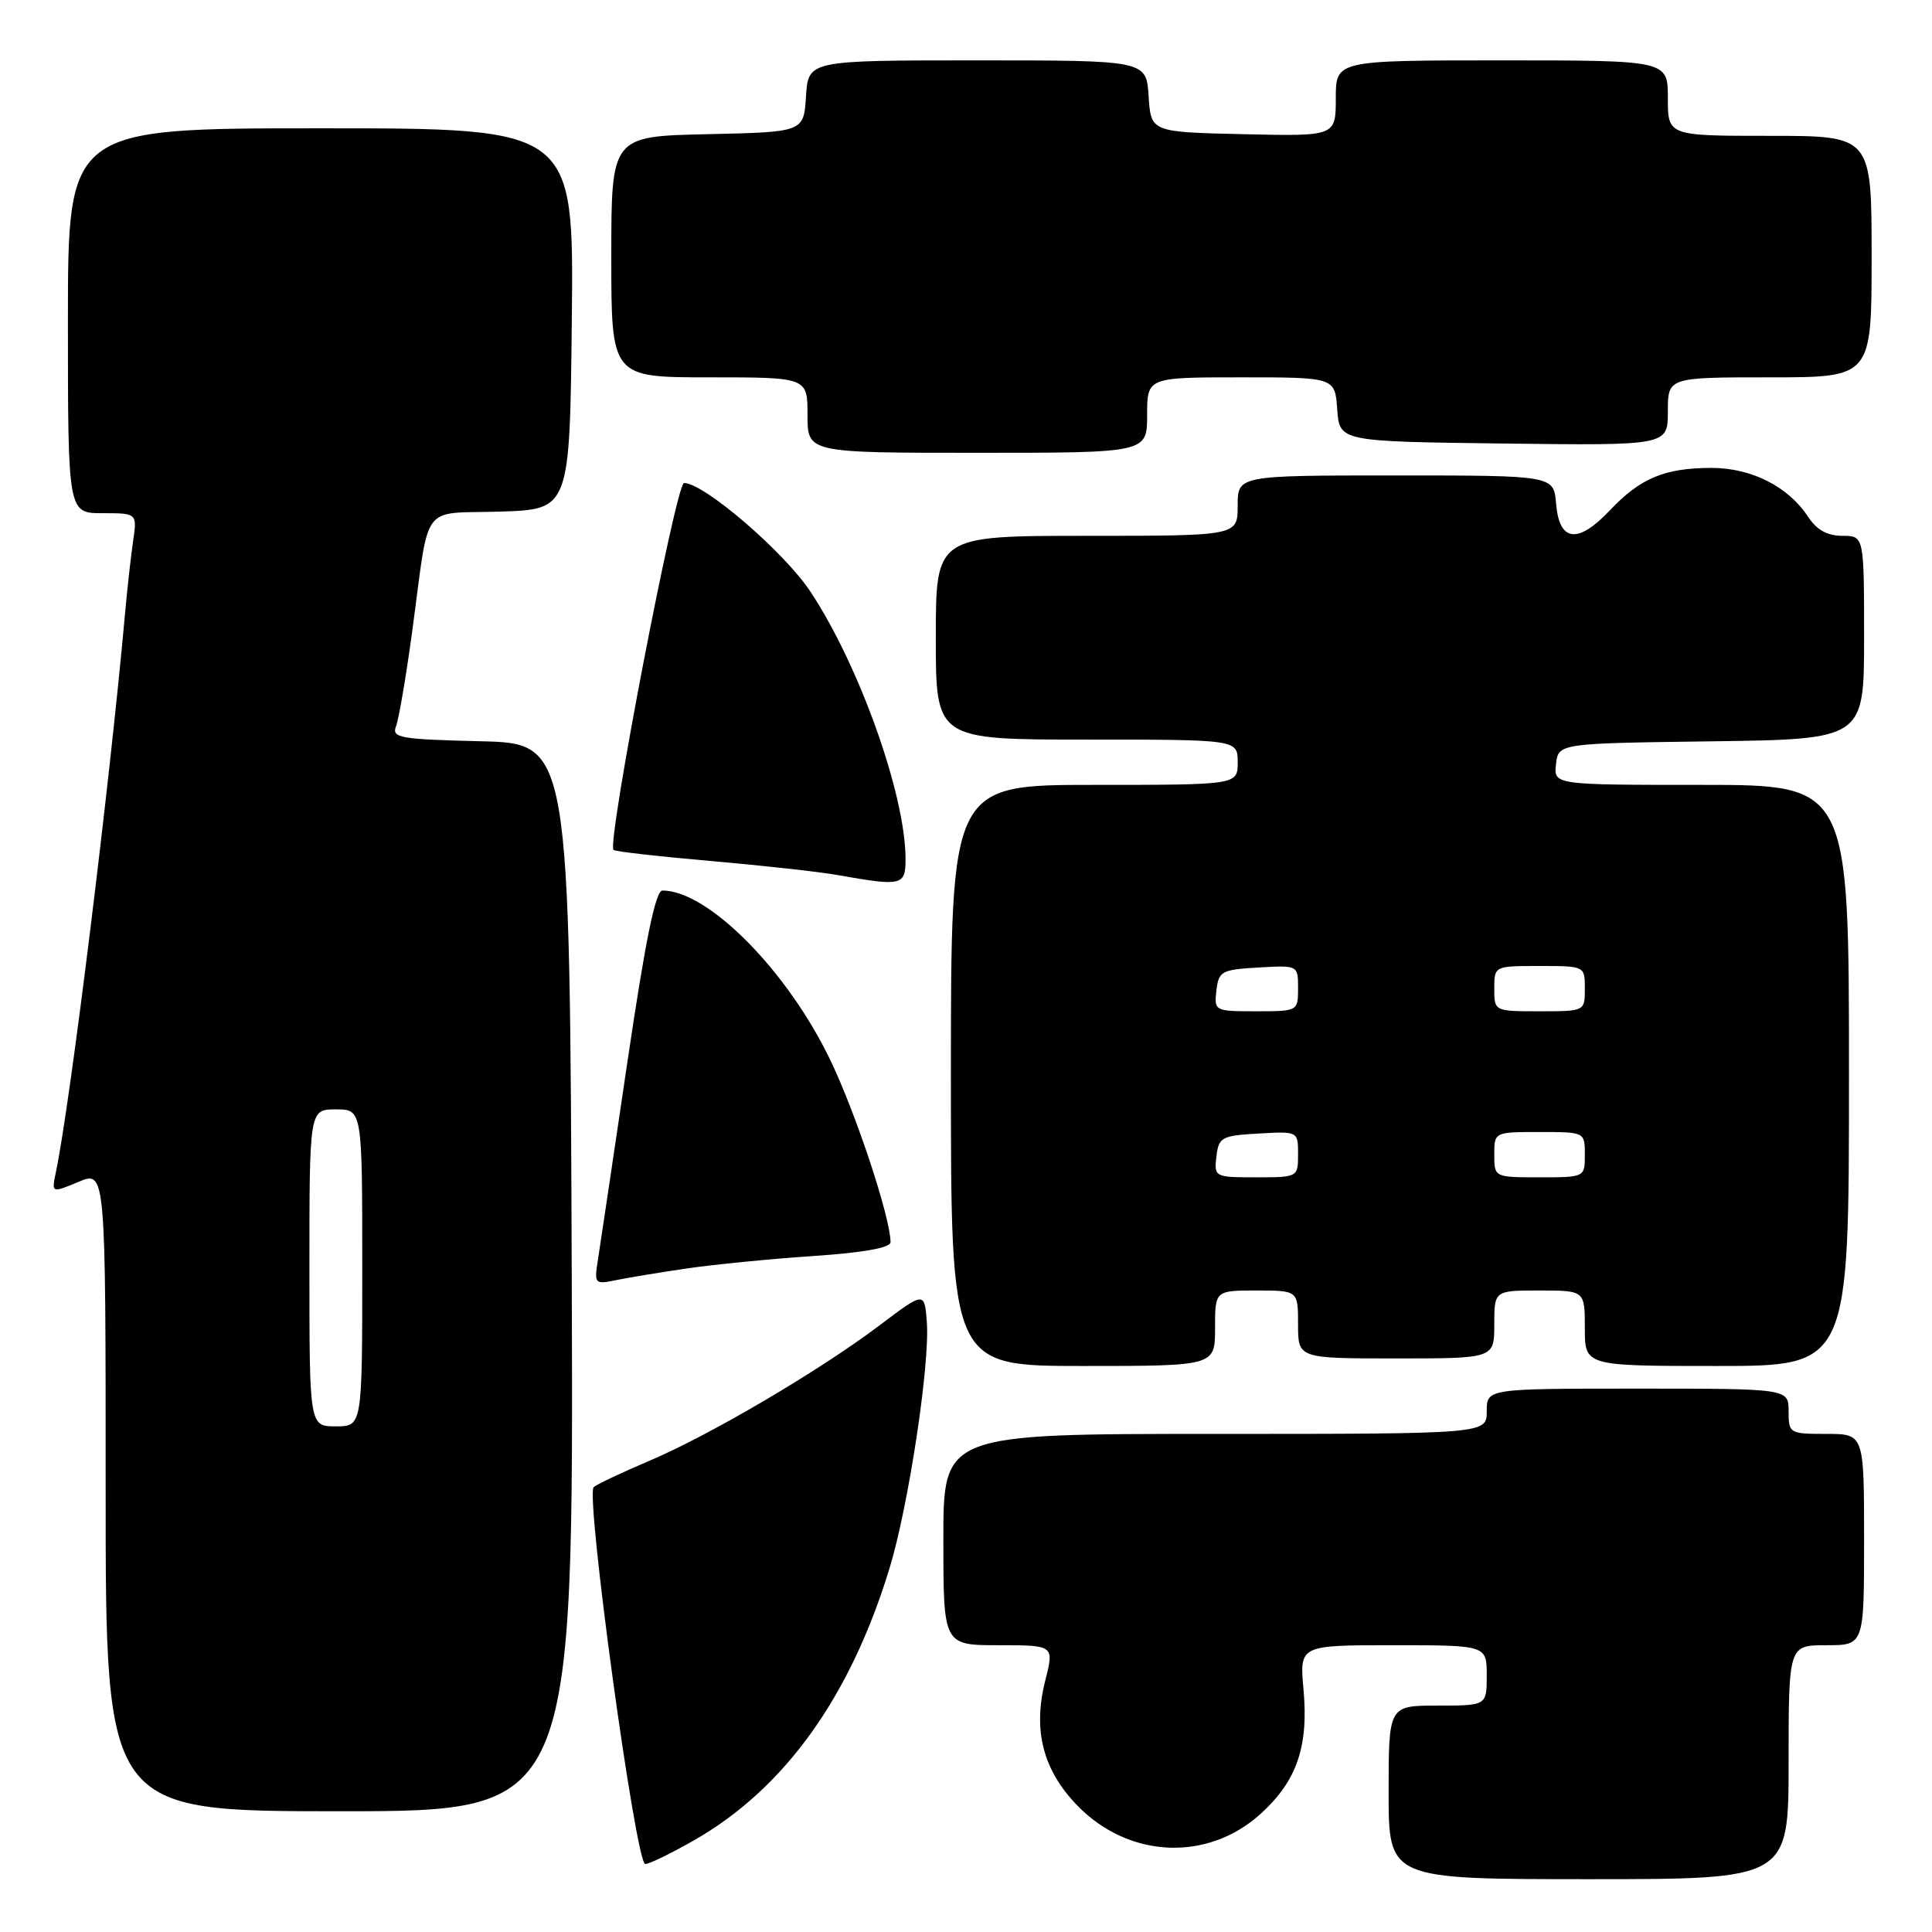 <?xml version="1.0" encoding="UTF-8" standalone="no"?>
<!DOCTYPE svg PUBLIC "-//W3C//DTD SVG 1.1//EN" "http://www.w3.org/Graphics/SVG/1.1/DTD/svg11.dtd" >
<svg xmlns="http://www.w3.org/2000/svg" xmlns:xlink="http://www.w3.org/1999/xlink" version="1.1" viewBox="0 0 256 256">
 <g >
 <path fill="currentColor"
d=" M 237.00 233.50 C 237.00 218.00 237.00 218.00 242.00 218.00 C 247.00 218.00 247.00 218.00 247.00 204.00 C 247.00 190.00 247.00 190.00 242.00 190.00 C 237.11 190.00 237.00 189.93 237.00 187.00 C 237.00 184.00 237.00 184.00 217.00 184.00 C 197.00 184.00 197.00 184.00 197.00 187.00 C 197.00 190.00 197.00 190.00 161.00 190.00 C 125.00 190.00 125.00 190.00 125.00 204.00 C 125.00 218.00 125.00 218.00 132.35 218.00 C 139.69 218.00 139.69 218.00 138.50 222.70 C 136.83 229.26 138.20 234.57 142.78 239.27 C 149.57 246.25 159.99 246.72 167.02 240.36 C 171.83 236.01 173.41 231.45 172.72 223.85 C 172.19 218.00 172.19 218.00 184.59 218.00 C 197.00 218.00 197.00 218.00 197.00 222.00 C 197.00 226.00 197.00 226.00 190.50 226.00 C 184.00 226.00 184.00 226.00 184.00 237.50 C 184.00 249.00 184.00 249.00 210.50 249.00 C 237.00 249.00 237.00 249.00 237.00 233.50 Z  M 92.00 243.83 C 103.97 236.98 112.68 224.84 117.88 207.76 C 120.39 199.52 123.24 180.68 122.81 175.17 C 122.50 171.12 122.50 171.12 116.50 175.65 C 108.56 181.64 93.95 190.23 85.94 193.61 C 82.40 195.11 79.13 196.66 78.67 197.05 C 77.54 198.02 84.24 247.00 85.50 246.99 C 86.05 246.99 88.97 245.56 92.00 243.83 Z  M 75.76 169.25 C 75.50 98.50 75.50 98.50 63.66 98.22 C 52.93 97.96 51.87 97.77 52.48 96.22 C 52.85 95.27 53.82 89.55 54.64 83.50 C 56.97 66.26 55.60 68.12 66.26 67.79 C 75.50 67.50 75.50 67.50 75.77 42.25 C 76.03 17.00 76.03 17.00 42.52 17.00 C 9.00 17.00 9.00 17.00 9.00 42.50 C 9.00 68.00 9.00 68.00 13.59 68.00 C 18.18 68.00 18.18 68.00 17.63 71.75 C 17.33 73.81 16.84 78.20 16.55 81.50 C 14.53 103.97 9.29 146.35 7.41 155.30 C 6.82 158.10 6.82 158.10 10.41 156.60 C 14.00 155.10 14.00 155.10 14.00 197.55 C 14.00 240.00 14.00 240.00 45.01 240.00 C 76.01 240.00 76.01 240.00 75.76 169.25 Z  M 161.00 176.00 C 161.00 171.00 161.00 171.00 166.50 171.00 C 172.00 171.00 172.00 171.00 172.00 175.50 C 172.00 180.00 172.00 180.00 185.00 180.00 C 198.00 180.00 198.00 180.00 198.00 175.50 C 198.00 171.00 198.00 171.00 204.00 171.00 C 210.00 171.00 210.00 171.00 210.00 176.00 C 210.00 181.00 210.00 181.00 227.50 181.00 C 245.00 181.00 245.00 181.00 245.00 142.50 C 245.00 104.00 245.00 104.00 225.43 104.00 C 205.87 104.00 205.87 104.00 206.18 101.25 C 206.50 98.50 206.50 98.50 226.75 98.23 C 247.00 97.96 247.00 97.96 247.00 84.48 C 247.00 71.00 247.00 71.00 244.12 71.00 C 242.13 71.00 240.71 70.21 239.56 68.45 C 236.95 64.47 232.08 62.01 226.82 62.00 C 220.60 62.00 217.35 63.35 213.33 67.61 C 209.07 72.12 206.61 71.82 206.19 66.74 C 205.88 63.00 205.88 63.00 184.94 63.00 C 164.00 63.00 164.00 63.00 164.00 67.00 C 164.00 71.00 164.00 71.00 144.00 71.00 C 124.00 71.00 124.00 71.00 124.00 84.50 C 124.00 98.00 124.00 98.00 144.00 98.00 C 164.00 98.00 164.00 98.00 164.00 101.00 C 164.00 104.00 164.00 104.00 145.00 104.00 C 126.00 104.00 126.00 104.00 126.00 142.50 C 126.00 181.00 126.00 181.00 143.50 181.00 C 161.00 181.00 161.00 181.00 161.00 176.00 Z  M 91.00 168.08 C 94.58 167.55 102.11 166.81 107.75 166.43 C 114.36 165.99 118.00 165.34 118.00 164.60 C 118.00 161.37 113.42 147.52 110.00 140.42 C 104.30 128.58 93.81 118.00 87.78 118.00 C 86.86 118.00 85.53 124.50 83.13 140.75 C 81.28 153.26 79.53 165.01 79.24 166.86 C 78.72 170.13 78.79 170.21 81.60 169.63 C 83.20 169.30 87.42 168.60 91.00 168.08 Z  M 119.99 113.75 C 119.95 105.24 113.84 88.12 107.37 78.37 C 103.86 73.09 93.27 64.00 90.64 64.00 C 89.57 64.01 80.39 111.73 81.29 112.62 C 81.49 112.83 87.25 113.48 94.08 114.08 C 100.91 114.67 108.53 115.51 111.00 115.95 C 119.56 117.47 120.00 117.36 119.99 113.75 Z  M 152.00 55.00 C 152.00 50.00 152.00 50.00 164.44 50.00 C 176.89 50.00 176.89 50.00 177.19 54.25 C 177.50 58.50 177.50 58.50 199.25 58.77 C 221.00 59.04 221.00 59.04 221.00 54.52 C 221.00 50.00 221.00 50.00 234.50 50.00 C 248.00 50.00 248.00 50.00 248.00 34.00 C 248.00 18.00 248.00 18.00 234.50 18.00 C 221.00 18.00 221.00 18.00 221.00 13.00 C 221.00 8.00 221.00 8.00 199.00 8.00 C 177.00 8.00 177.00 8.00 177.00 13.03 C 177.00 18.06 177.00 18.06 164.75 17.78 C 152.50 17.50 152.50 17.50 152.20 12.75 C 151.89 8.00 151.89 8.00 129.50 8.00 C 107.11 8.00 107.11 8.00 106.80 12.75 C 106.50 17.50 106.50 17.50 93.75 17.78 C 81.00 18.06 81.00 18.06 81.00 34.03 C 81.00 50.00 81.00 50.00 94.00 50.00 C 107.00 50.00 107.00 50.00 107.00 55.00 C 107.00 60.00 107.00 60.00 129.50 60.00 C 152.00 60.00 152.00 60.00 152.00 55.00 Z  M 41.00 168.00 C 41.00 147.00 41.00 147.00 44.50 147.00 C 48.00 147.00 48.00 147.00 48.00 168.00 C 48.00 189.00 48.00 189.00 44.50 189.00 C 41.00 189.00 41.00 189.00 41.00 168.00 Z  M 161.18 153.25 C 161.48 150.69 161.85 150.48 166.75 150.20 C 172.00 149.90 172.00 149.90 172.00 152.95 C 172.00 155.99 171.97 156.00 166.43 156.00 C 160.95 156.00 160.87 155.96 161.18 153.25 Z  M 198.00 153.00 C 198.00 150.00 198.00 150.00 204.00 150.00 C 210.00 150.00 210.00 150.00 210.00 153.00 C 210.00 156.00 210.00 156.00 204.00 156.00 C 198.00 156.00 198.00 156.00 198.00 153.00 Z  M 161.18 131.25 C 161.48 128.69 161.85 128.48 166.75 128.20 C 172.00 127.90 172.00 127.90 172.00 130.95 C 172.00 133.99 171.97 134.00 166.43 134.00 C 160.95 134.00 160.87 133.96 161.18 131.25 Z  M 198.00 131.00 C 198.00 128.00 198.00 128.00 204.00 128.00 C 210.00 128.00 210.00 128.00 210.00 131.00 C 210.00 134.00 210.00 134.00 204.00 134.00 C 198.00 134.00 198.00 134.00 198.00 131.00 Z "/>
</g>
</svg>